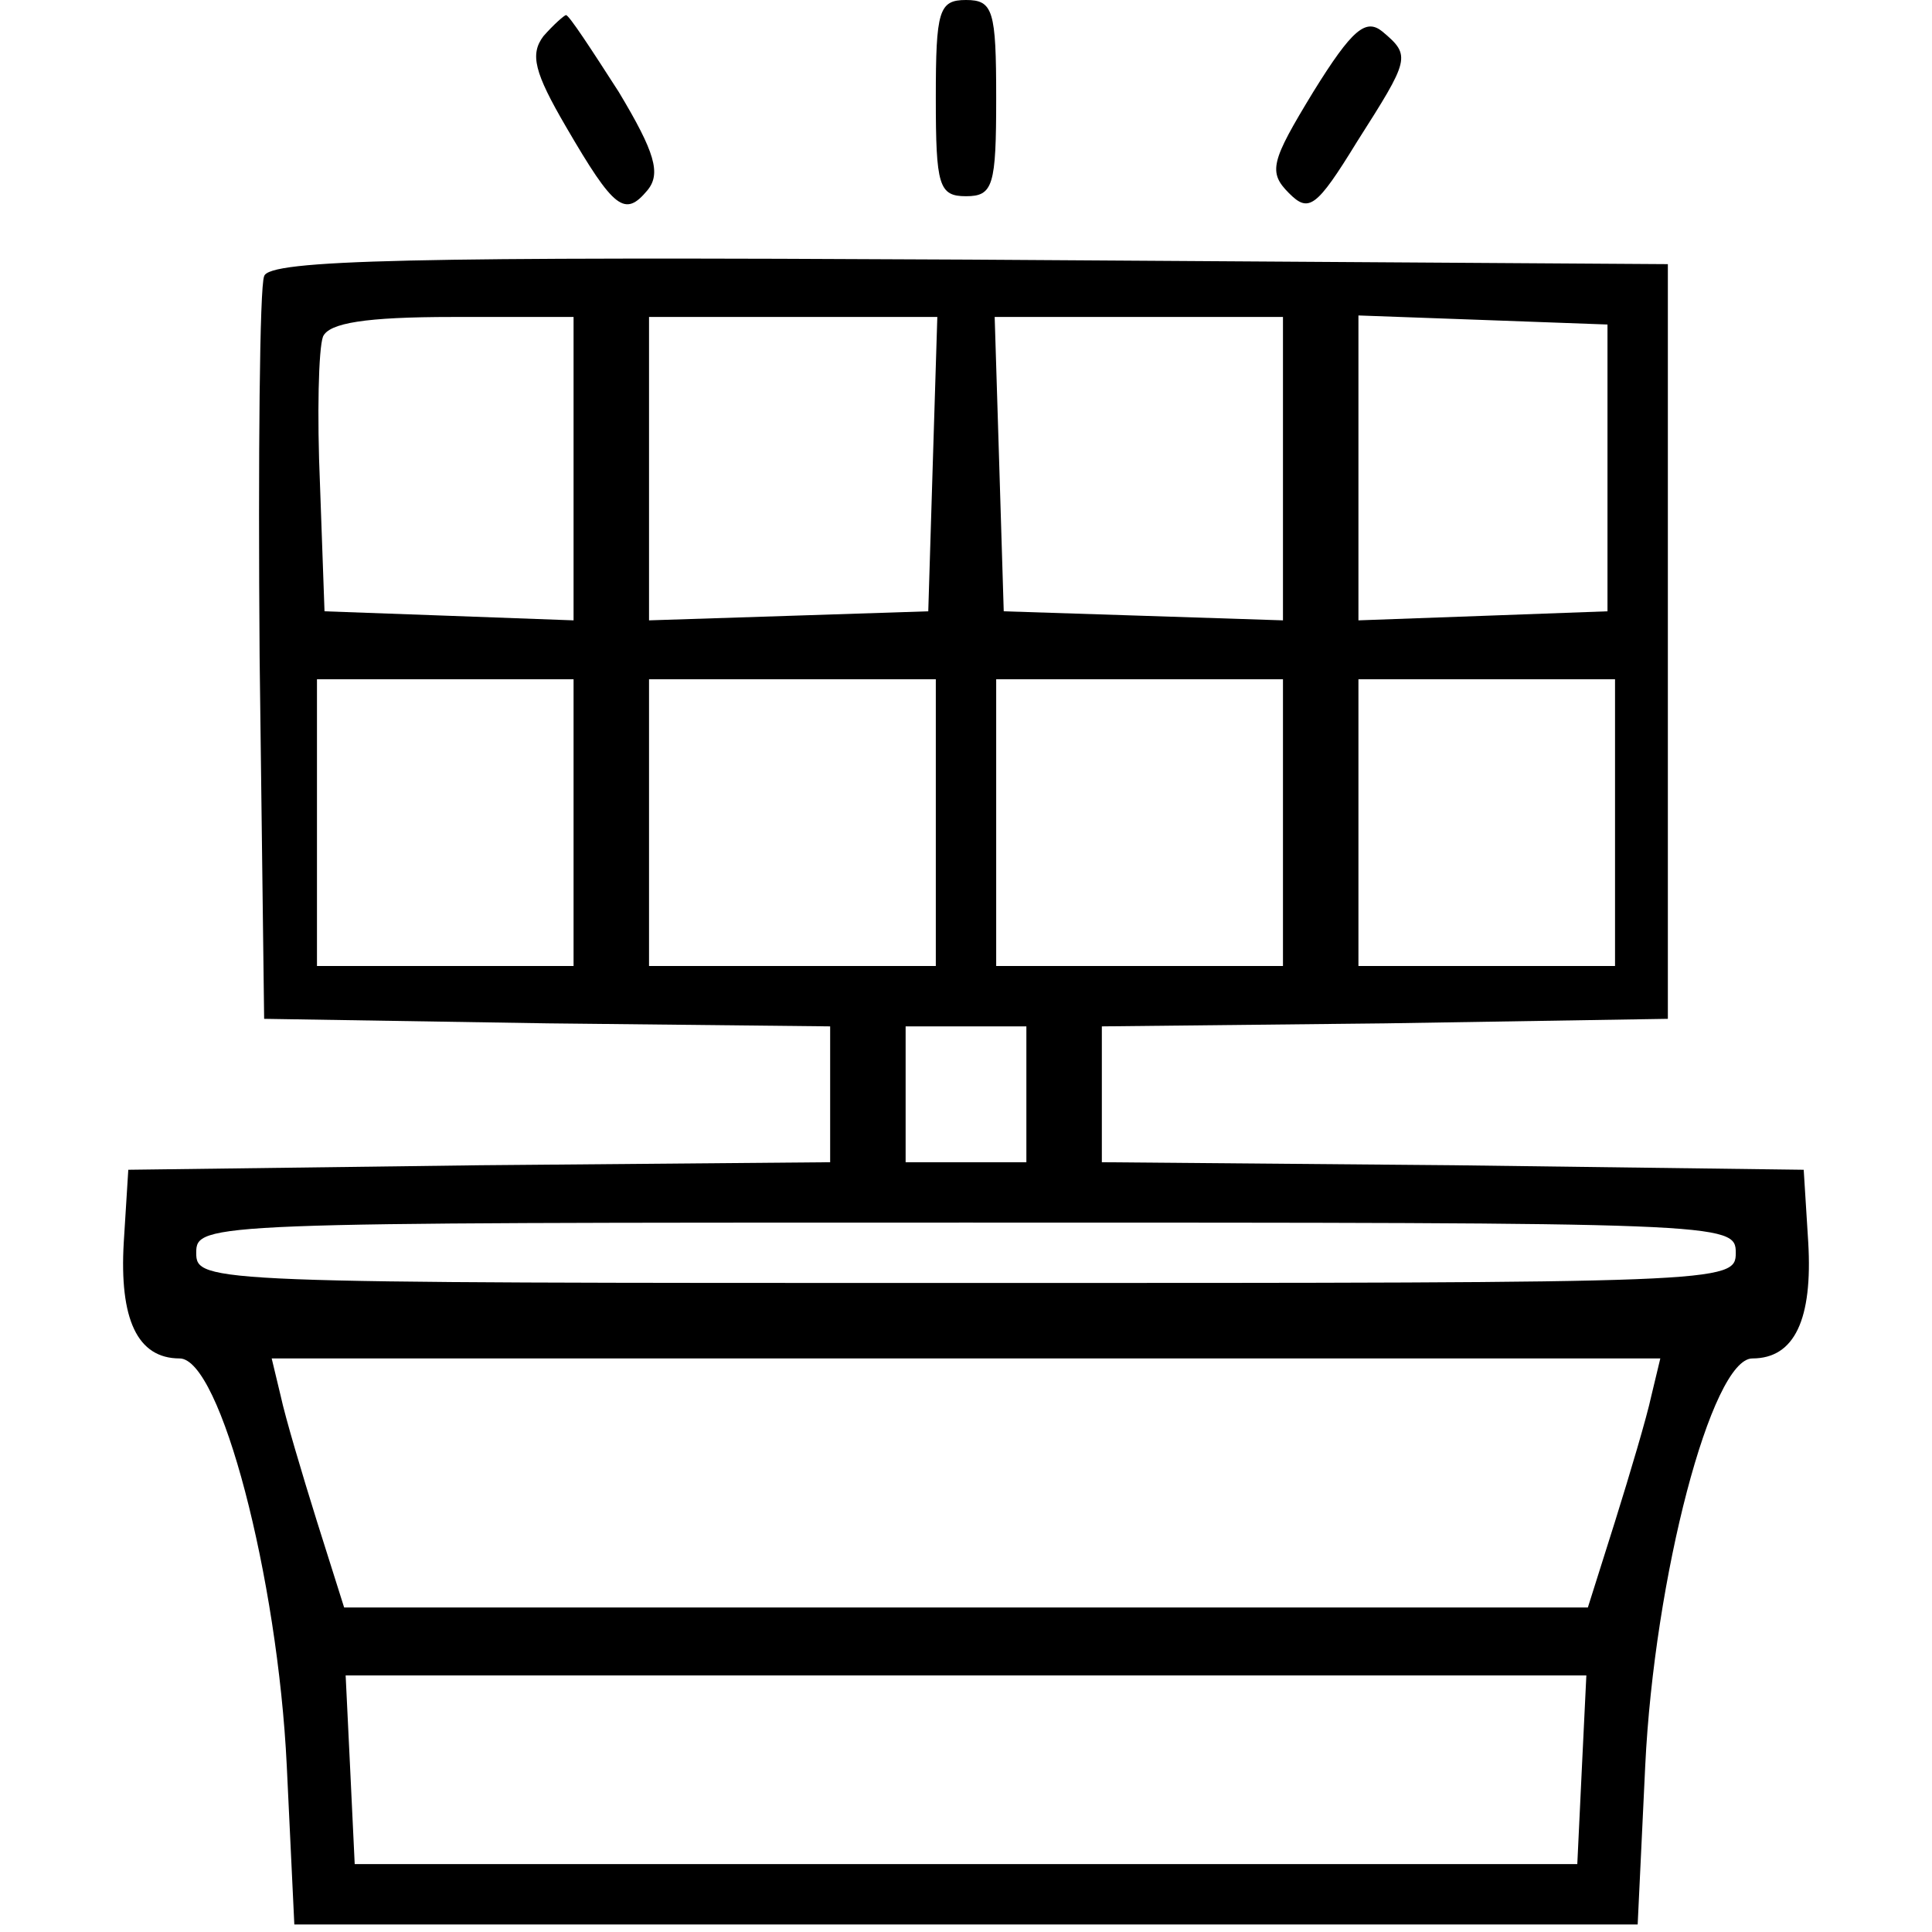 <?xml version="1.0" standalone="no"?>
<!DOCTYPE svg PUBLIC "-//W3C//DTD SVG 20010904//EN"
 "http://www.w3.org/TR/2001/REC-SVG-20010904/DTD/svg10.dtd">
<svg version="1.0" xmlns="http://www.w3.org/2000/svg"
 width="128pt" height="128pt" viewBox="0 0 128 128"
 preserveAspectRatio="xMidYMid meet">
<g transform="translate(0,128) scale(0.1,-0.1)"
fill="#000000" stroke="none">
<path d="M620 1215 c0 -58 2 -65 20 -65 18 0 20 7 20 65 0 58 -2 65 -20 65
-18 0 -20 -7 -20 -65z"/>
<path d="M360 1256 c-9 -12 -6 -24 15 -60 32 -55 39 -60 54 -42 9 11 5 25 -19
65 -18 28 -33 51 -35 51 -1 0 -8 -6 -15 -14z"/>
<path d="M870 1219 c-28 -46 -30 -53 -16 -67 13 -13 18 -10 45 34 35 55 36 57
17 73 -11 9 -20 2 -46 -40z"/>
<path d="M175 1097 c-3 -7 -4 -120 -3 -252 l3 -240 188 -3 187 -2 0 -45 0 -45
-232 -2 -233 -3 -3 -48 c-3 -51 9 -77 37 -77 27 0 65 -145 71 -270 l5 -105
445 0 445 0 5 105 c6 125 44 270 71 270 28 0 40 26 37 77 l-3 48 -232 3 -233
2 0 45 0 45 188 2 187 3 0 250 0 250 -463 3 c-368 2 -464 0 -467 -11z m205
-127 l0 -101 -82 3 -83 3 -3 84 c-2 46 -1 90 2 98 4 9 28 13 86 13 l80 0 0
-100z m238 3 l-3 -98 -92 -3 -93 -3 0 101 0 100 95 0 96 0 -3 -97z m232 -3 l0
-101 -92 3 -93 3 -3 98 -3 97 96 0 95 0 0 -100z m215 0 l0 -95 -82 -3 -83 -3
0 101 0 101 83 -3 82 -3 0 -95z m-685 -235 l0 -95 -85 0 -85 0 0 95 0 95 85 0
85 0 0 -95z m240 0 l0 -95 -95 0 -95 0 0 95 0 95 95 0 95 0 0 -95z m230 0 l0
-95 -95 0 -95 0 0 95 0 95 95 0 95 0 0 -95z m220 0 l0 -95 -85 0 -85 0 0 95 0
95 85 0 85 0 0 -95z m-390 -180 l0 -45 -40 0 -40 0 0 45 0 45 40 0 40 0 0 -45z
m470 -105 c0 -20 -7 -20 -510 -20 -503 0 -510 0 -510 20 0 20 7 20 510 20 503
0 510 0 510 -20z m-56 -95 c-3 -14 -14 -51 -24 -83 l-18 -57 -412 0 -412 0
-18 57 c-10 32 -21 69 -24 83 l-6 25 460 0 460 0 -6 -25z m-46 -247 l-3 -63
-405 0 -405 0 -3 63 -3 62 411 0 411 0 -3 -62z"/>
</g>
</svg>
